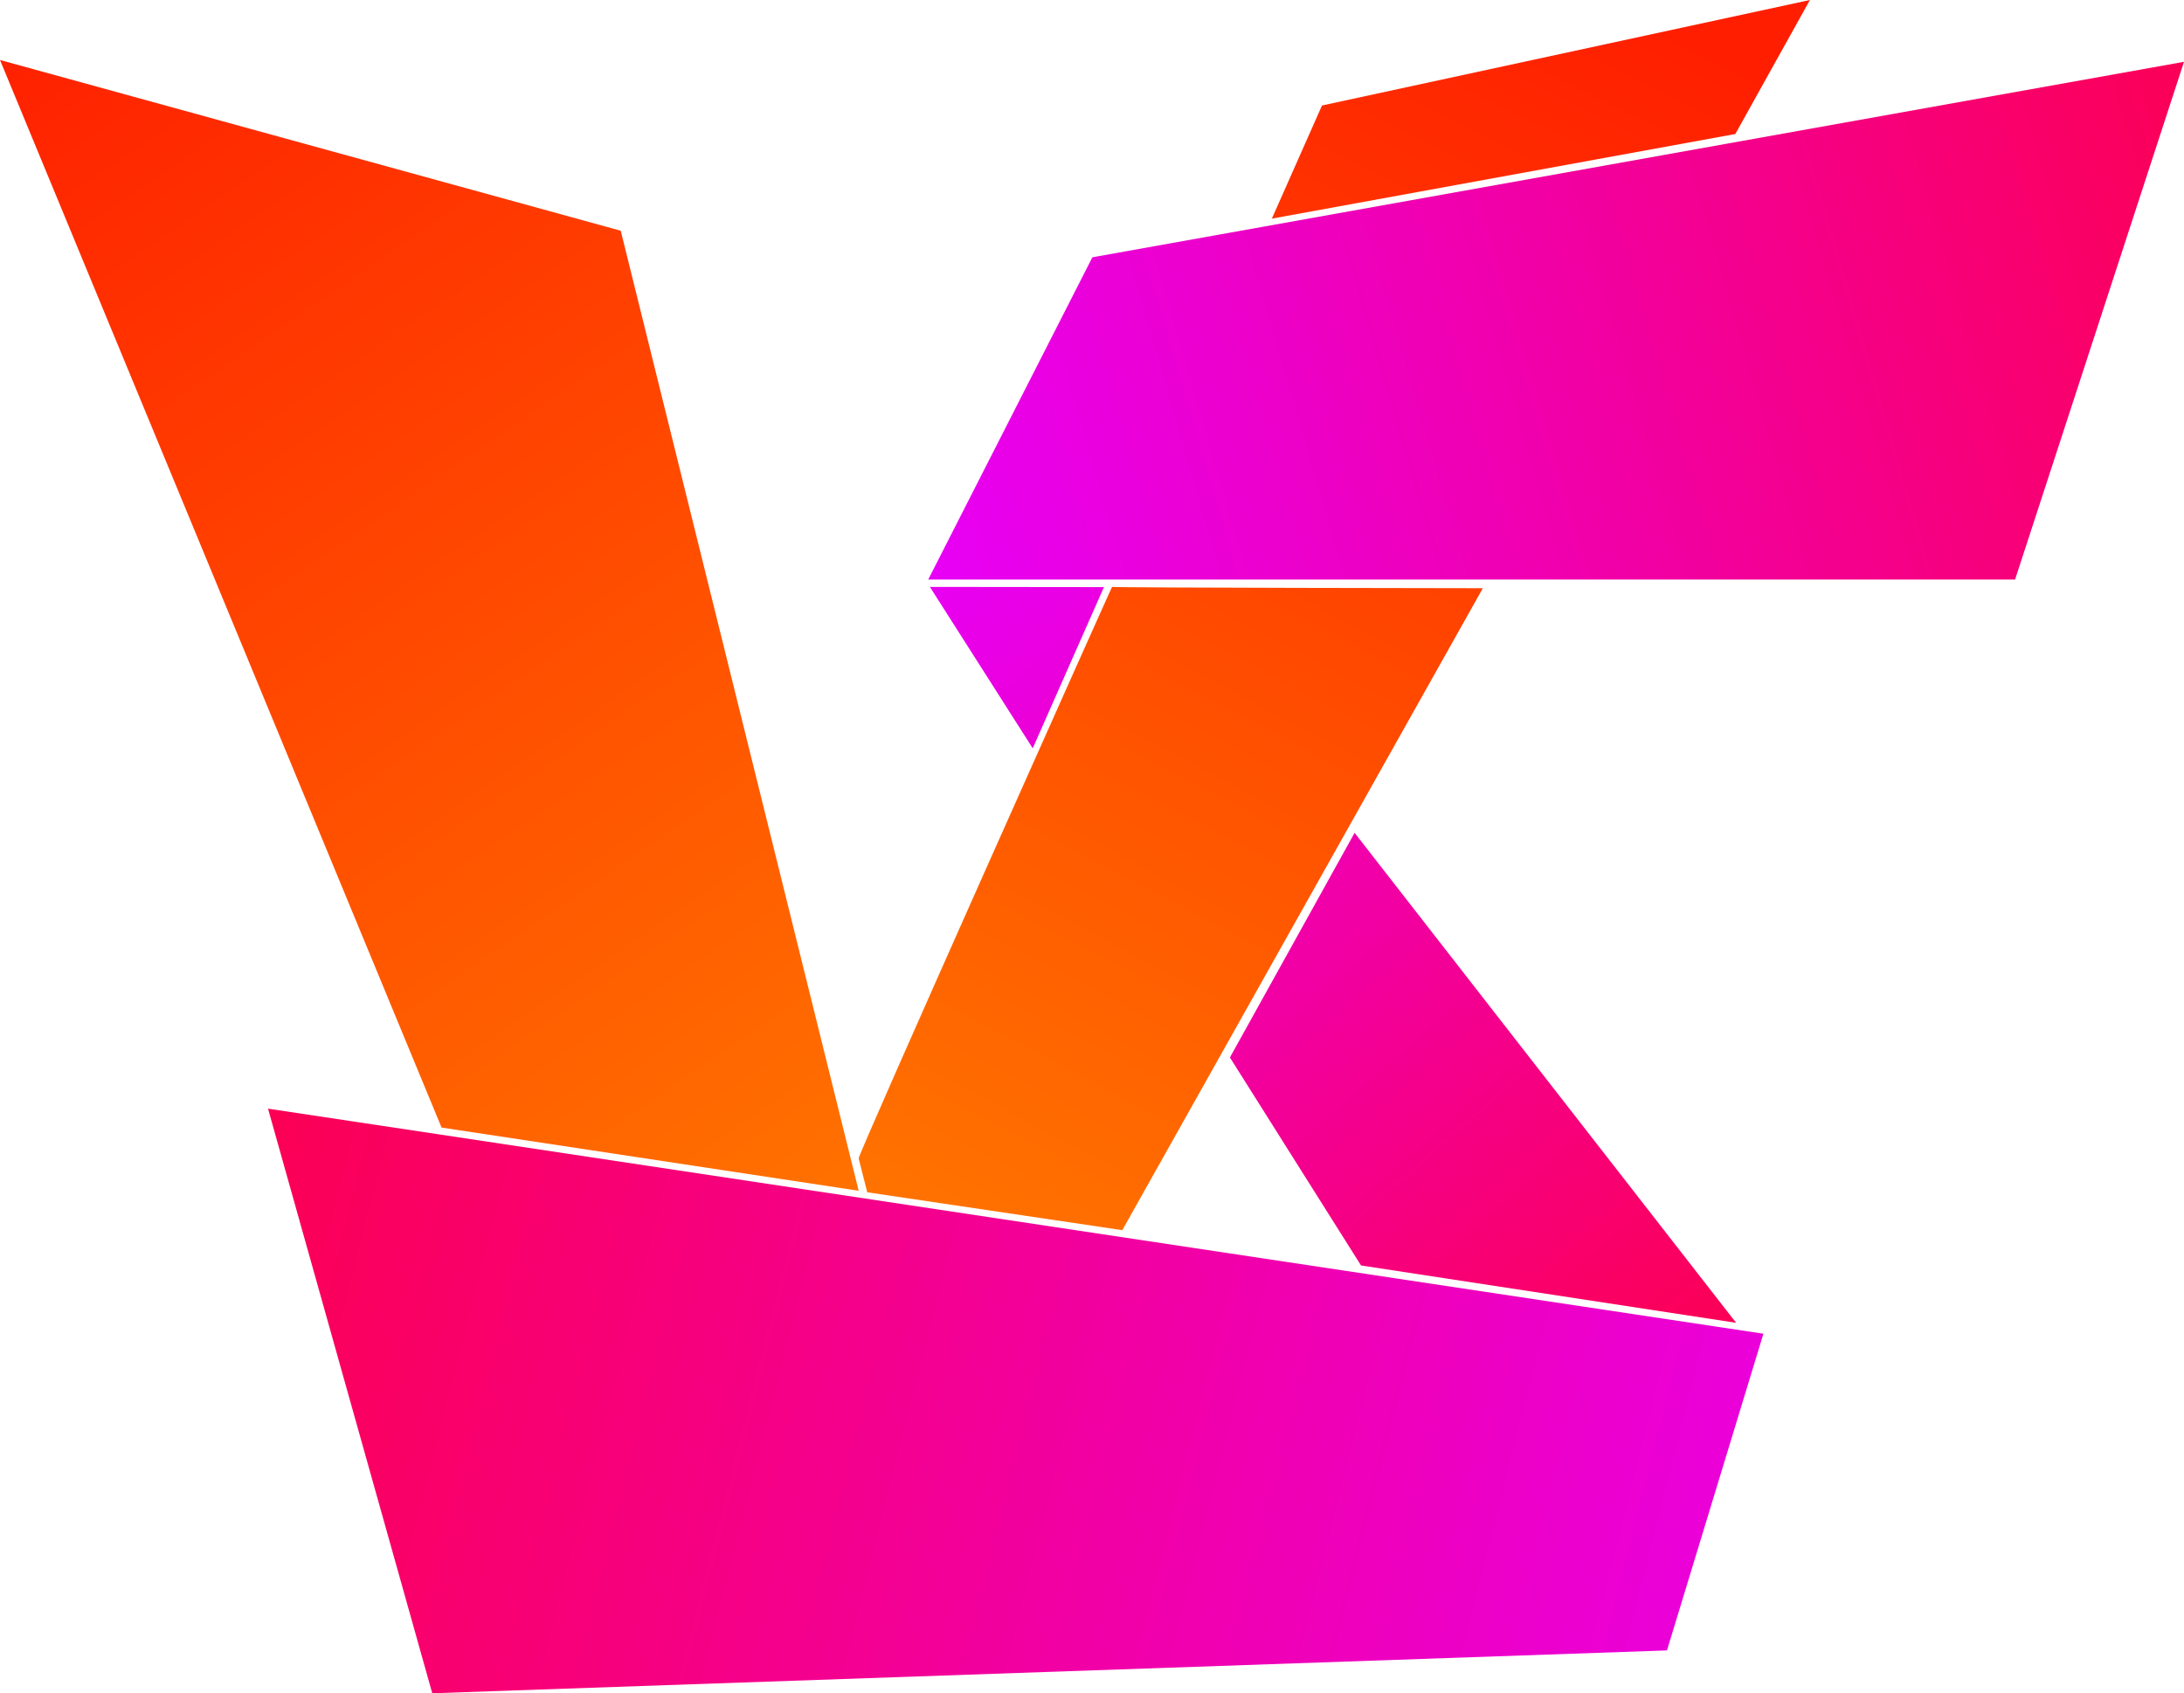 <?xml version="1.0" encoding="utf-8"?>
<svg viewBox="20.009 56.753 452.147 350.559" xmlns="http://www.w3.org/2000/svg" xmlns:xlink="http://www.w3.org/1999/xlink" xmlns:bx="https://boxy-svg.com">
  <defs>
    <linearGradient id="color-0-3" gradientUnits="userSpaceOnUse" x1="339.014" y1="56.753" x2="339.014" y2="102.016" gradientTransform="matrix(0.895, 0.446, -2.917, 5.862, 213.914, -431.27)" xlink:href="#color-0"/>
    <linearGradient id="color-0" bx:pinned="true">
      <stop style="stop-color: rgb(255, 30, 0);" offset="0"/>
      <stop style="stop-color: rgb(255, 116, 0);" offset="1"/>
    </linearGradient>
    <linearGradient id="gradient-2-1" gradientUnits="userSpaceOnUse" x1="326.795" y1="229.465" x2="326.795" y2="330.618" spreadMethod="pad" gradientTransform="matrix(-0.752, 0.659, -1.599, -1.825, 990.41, 541.839)" xlink:href="#gradient-2"/>
    <linearGradient id="gradient-2">
      <stop offset="0" style="stop-color: rgb(252, 0, 81);"/>
      <stop offset="0.964" style="stop-color: rgb(231, 0, 246);"/>
      <stop offset="1" style="stop-color: #f64f59;"/>
    </linearGradient>
    <linearGradient id="gradient-2-2" gradientUnits="userSpaceOnUse" x1="230.7" y1="178.362" x2="230.7" y2="211.011" gradientTransform="matrix(-0.753, 0.658, -5.023, -5.592, 1449.142, 1183.719)" xlink:href="#gradient-2"/>
    <linearGradient id="color-0-2" gradientUnits="userSpaceOnUse" x1="262.148" y1="178.26" x2="262.148" y2="311.002" gradientTransform="matrix(0.886, 0.464, -1.021, 1.95, 298.335, -412.931)" xlink:href="#color-0"/>
    <linearGradient id="gradient-2-3" gradientUnits="userSpaceOnUse" x1="342.357" y1="69.55" x2="342.357" y2="176.118" gradientTransform="matrix(0.28, 0.96, -2.695, 0.768, 576.387, -298.903)" xlink:href="#gradient-2"/>
    <linearGradient id="color-0-0" gradientUnits="userSpaceOnUse" x1="108.892" y1="69.175" x2="108.892" y2="303.277" spreadMethod="pad" gradientTransform="matrix(0.825, -0.565, 0.758, 1.107, -120.08, 39.451)" xlink:href="#color-0"/>
    <linearGradient id="color-0-1" gradientUnits="userSpaceOnUse" x1="108.892" y1="69.175" x2="108.892" y2="303.277" gradientTransform="matrix(1, 0, 0, 1, 0, 0)" xlink:href="#color-0"/>
    <linearGradient id="gradient-2-0" gradientUnits="userSpaceOnUse" x1="230.291" y1="286.279" x2="230.291" y2="407.312" spreadMethod="pad" gradientTransform="matrix(0.246, -0.969, 3.188, 0.809, -901.033, 281.655)" xlink:href="#gradient-2"/>
  </defs>
  <g style="filter: none;">
    <polygon style="stroke: rgb(0, 0, 0); fill: url(#color-0-3); stroke-width: 0px;" points="293.698 78.593 394.711 56.753 379.268 84.495 283.316 102.016"/>
    <path style="fill: url(#gradient-2-1); stroke: rgb(0, 0, 0); stroke-width: 0px;" d="M 379.436 330.618 L 301.778 318.743 L 274.634 275.684 L 300.448 229.172 L 379.436 330.618 Z"/>
    <path style="stroke: rgb(0, 0, 0); fill: url(#gradient-2-2); stroke-width: 0px;" d="M 233.812 211.674 L 248.555 178.302 L 212.522 178.26 L 233.812 211.674 Z"/>
    <path style="stroke: rgb(0, 0, 0); fill: url(#color-0-2); stroke-width: 0px; filter: none;" d="M 197.776 296.58 L 199.553 303.593 L 252.354 311.435 L 326.997 178.532 C 326.997 178.532 250.237 178.435 250.237 178.26 C 250.237 178.085 197.355 296.362 197.776 296.58 Z"/>
    <path style="stroke: rgb(0, 0, 0); fill: url(#gradient-2-3); stroke-width: 0px; filter: none;" d="M 212.177 176.732 L 437.183 176.737 L 472.156 69.55 L 246.16 110.021 L 212.177 176.732 Z"/>
    <path style="fill: url(#color-0-0); stroke-width: 0px; stroke: url(#color-0-1); paint-order: stroke; filter: none;" d="M 111.423 290.193 L 197.776 303.277 L 148.515 104.519 L 20.009 69.175 L 111.423 290.193 Z"/>
    <path style="stroke: rgb(0, 0, 0); fill-rule: nonzero; fill: url(#gradient-2-0); paint-order: stroke markers; stroke-linecap: square; stroke-width: 0px; filter: none;" d="M 75.497 286.279 L 109.498 407.312 L 365.117 398.441 L 385.084 332.873 L 75.497 286.279 Z"/>
  </g>
</svg>